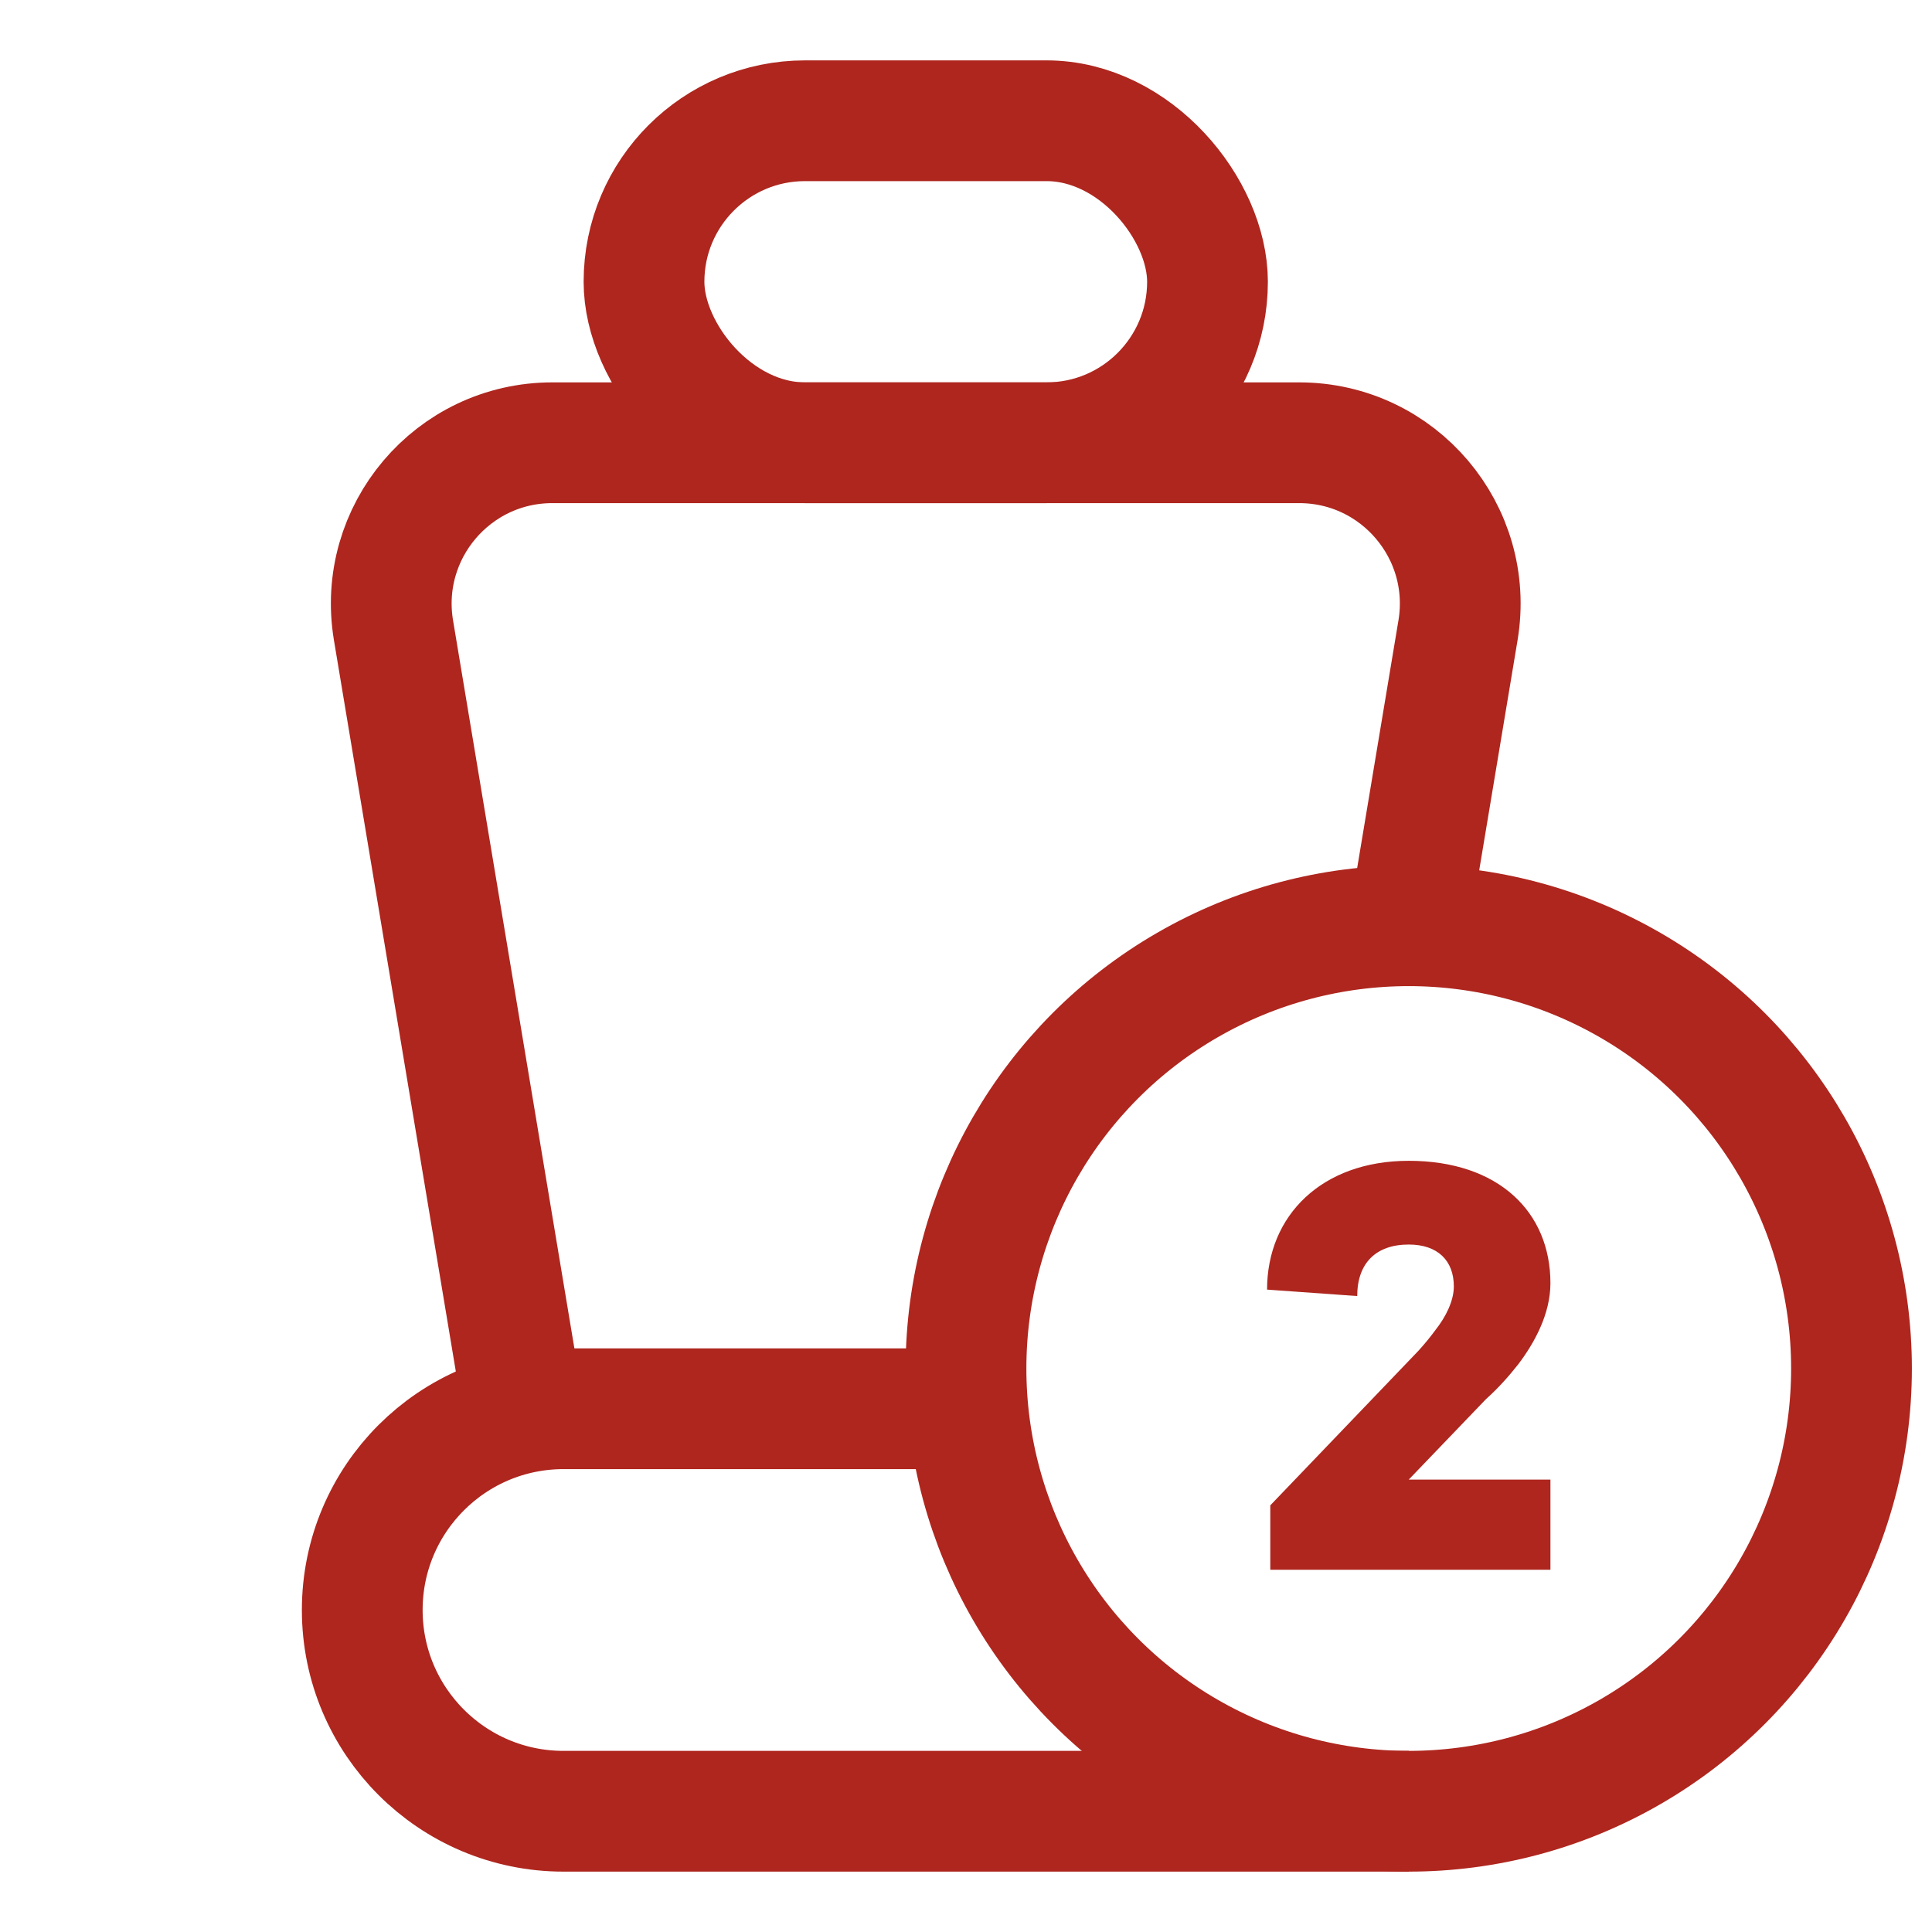<svg width="48" height="48" viewBox="0 0 48 48" fill="none" xmlns="http://www.w3.org/2000/svg">
<circle cx="35" cy="34" r="11" stroke="#AE261E" stroke-width="3"/>
<path d="M31.56 39H38.52V36.76H35L36.92 34.76C37.224 34.488 37.48 34.2 37.72 33.896C38.12 33.368 38.52 32.648 38.52 31.88C38.52 30.12 37.24 28.84 35 28.84C32.84 28.84 31.48 30.2 31.48 32.04L33.72 32.2C33.72 31.384 34.184 30.92 35 30.92C35.72 30.92 36.12 31.32 36.12 31.96C36.12 32.328 35.912 32.728 35.672 33.032C35.544 33.208 35.4 33.384 35.24 33.56L31.56 37.4V39Z" fill="#AE261E"/>
<path d="M35 45H14C11.239 45 9 42.761 9 40V40C9 37.239 11.239 35 14 35H24" stroke="#AE261E" stroke-width="3"/>
<path d="M13 35L9.776 15.658C9.37 13.22 11.25 11 13.722 11H32.278C34.75 11 36.63 13.22 36.224 15.658L35 23" stroke="#AE261E" stroke-width="3" stroke-linecap="round"/>
<rect x="16" y="3" width="14" height="8" rx="4" stroke="#AE261E" stroke-width="3"/>
</svg>
